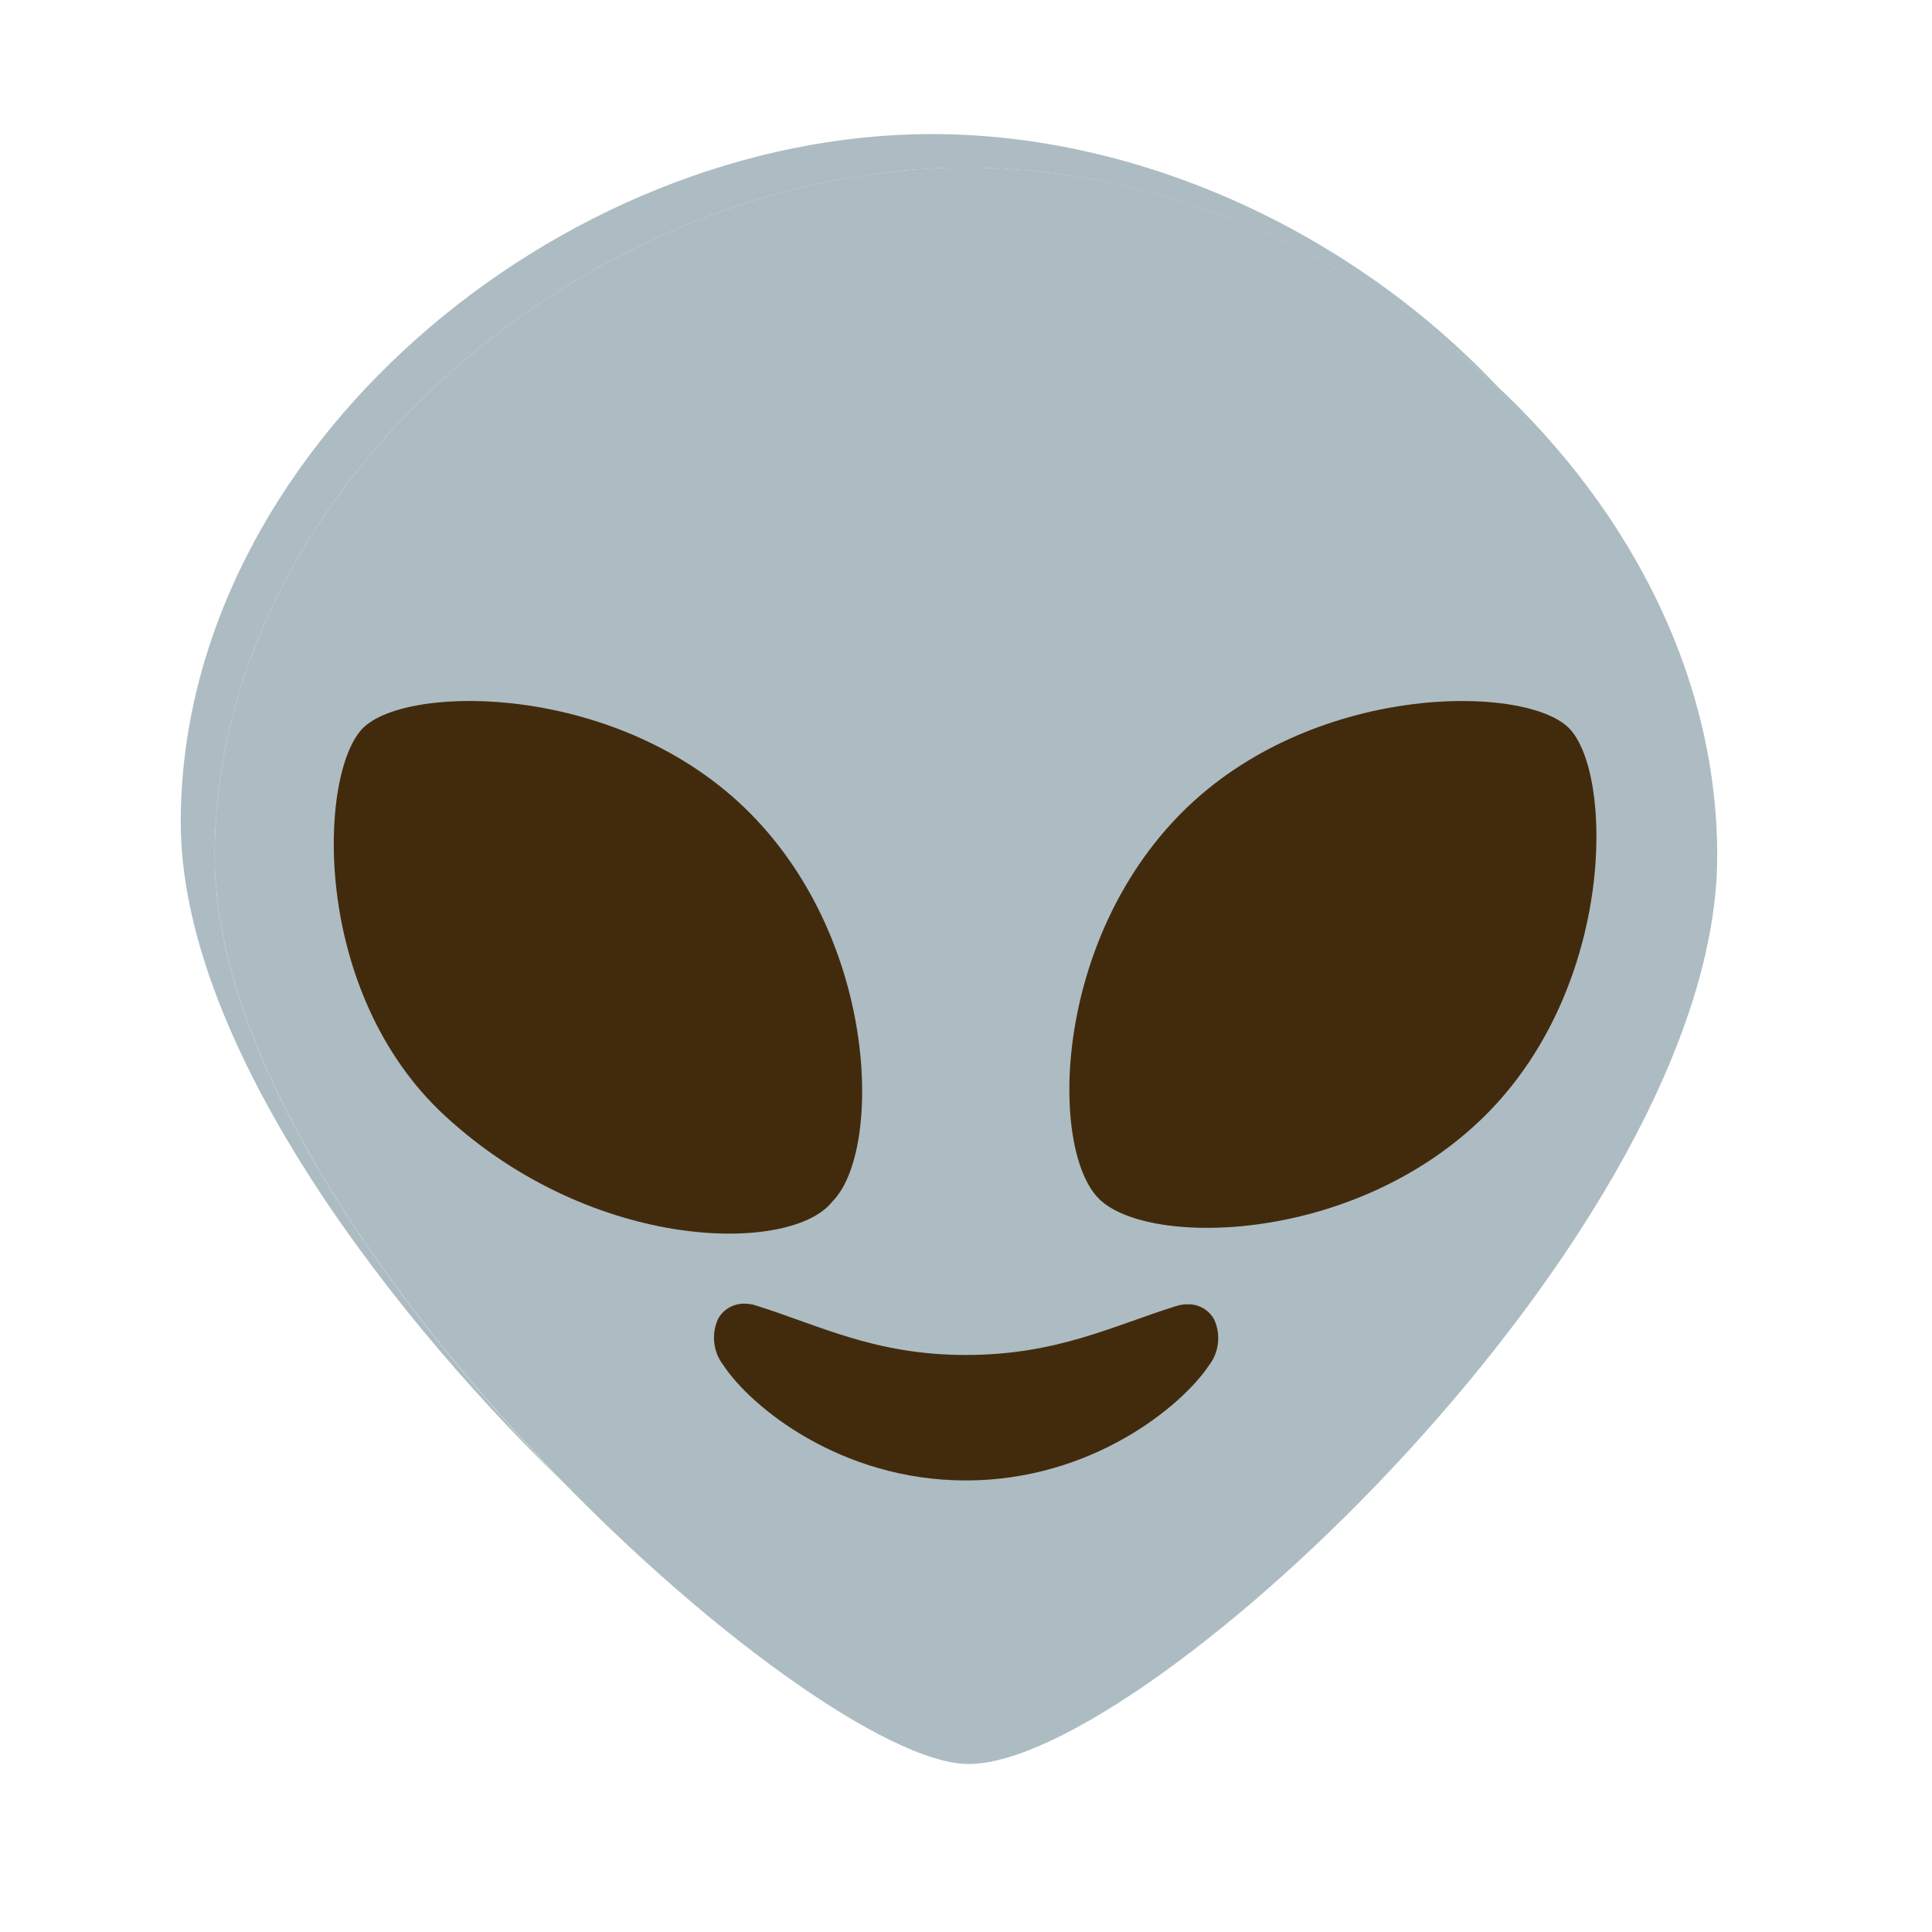 <svg width="18" height="18" viewBox="0 0 18 18" fill="none" xmlns="http://www.w3.org/2000/svg">
<path d="M9 1.561C5.525 1.561 2 4.511 2 7.973C2 11.436 7.537 16.435 9.025 16.435C10.675 16.435 15.999 11.448 15.999 7.973C15.999 4.499 12.474 1.561 9 1.561Z" fill="#ADBCC3"/>
<path d="M8.999 13.793C7.828 13.793 6.992 13.103 6.74 12.72C6.645 12.598 6.625 12.431 6.689 12.29C6.738 12.198 6.835 12.143 6.939 12.146C6.977 12.146 7.014 12.153 7.049 12.165C7.637 12.349 8.153 12.624 8.999 12.624C9.845 12.624 10.364 12.354 10.953 12.17C10.988 12.158 11.025 12.152 11.063 12.152C11.166 12.148 11.264 12.203 11.313 12.295C11.377 12.437 11.357 12.603 11.261 12.725C11.007 13.103 10.17 13.793 8.999 13.793Z" fill="#422B0D"/>
<path d="M7.755 11.194C7.38 11.679 5.542 11.68 4.149 10.399C2.888 9.239 2.967 7.194 3.383 6.782C3.799 6.369 5.782 6.359 6.989 7.577C8.196 8.794 8.214 10.739 7.755 11.194Z" fill="#422B0D"/>
<path d="M11.009 7.572C12.217 6.36 14.199 6.37 14.615 6.781C15.031 7.192 15.056 9.17 13.849 10.381C12.642 11.592 10.704 11.624 10.242 11.172C9.779 10.72 9.802 8.785 11.009 7.572Z" fill="#422B0D"/>
<path d="M8.999 1.562C10.814 1.562 12.64 2.364 13.974 3.624C12.624 2.182 10.646 1.249 8.683 1.249C5.208 1.249 1.684 4.199 1.684 7.661C1.684 9.611 3.441 12.05 5.242 13.808C3.557 12.079 2 9.81 2 7.974C2 4.511 5.525 1.562 8.999 1.562Z" fill="#ADBCC3"/>
</svg>
